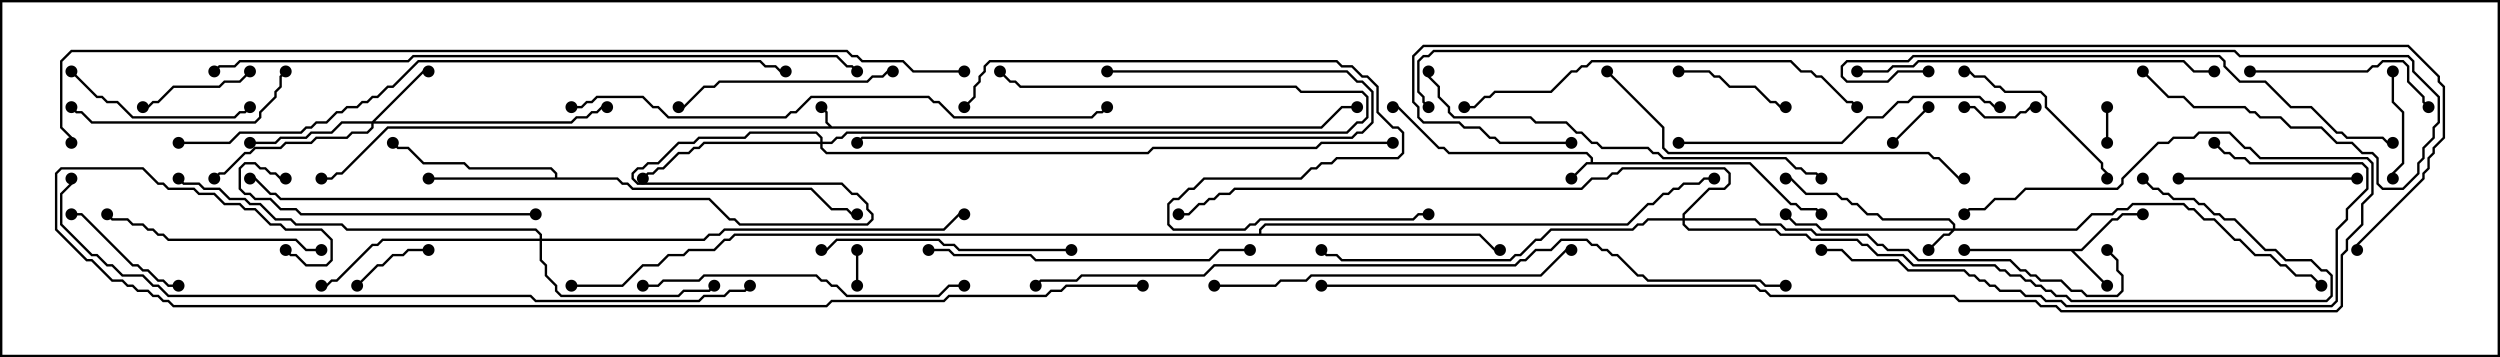 <svg version="1.1" width="105" height="15" xmlns="http://www.w3.org/2000/svg"><path d="M34.949,5.307L55.479,5.307L56.336,4.45L57,4.45L57,4.55L56.378,4.55L55.521,5.407L16.306,5.407L14.378,7.336L14.164,7.336L13.949,7.55L13.5,7.55L13.5,7.45L13.908,7.45L14.122,7.236L14.336,7.236L16.265,5.307L34.808,5.307L34.664,5.164L34.664,4.735L34.465,4.535L34.535,4.465L34.764,4.694L34.764,5.122z" stroke="none"/><path d="M66.807,6.807L66.807,6.664L66.622,6.479L60.836,6.479L60.622,6.264L60.408,6.264L58.694,4.55L58.5,4.55L58.5,4.45L58.735,4.45L60.449,6.164L60.664,6.164L60.878,6.379L66.664,6.379L66.907,6.622L66.907,6.807L73.521,6.807L75.235,8.521L75.449,8.521L75.664,8.736L76.306,8.736L76.535,8.965L76.465,9.035L76.265,8.836L75.622,8.836L75.408,8.621L75.194,8.621L73.479,6.907L66.664,6.907L66.035,7.535L65.965,7.465L66.622,6.807z" stroke="none"/><path d="M87.408,10.45L88.694,9.164L88.908,9.164L89.122,8.95L90,8.95L90,9.05L89.164,9.05L88.949,9.264L88.735,9.264L87.449,10.55L87.121,10.55L88.535,11.965L88.465,12.035L86.979,10.55L82.5,10.55L82.5,10.45z" stroke="none"/><path d="M23.307,7.45L23.307,7.306L23.122,7.121L19.694,7.121L19.479,6.907L17.765,6.907L17.122,6.264L16.694,6.264L16.465,6.035L16.535,5.965L16.735,6.164L17.164,6.164L17.806,6.807L19.521,6.807L19.735,7.021L23.164,7.021L23.407,7.265L23.407,7.45L25.949,7.45L26.164,7.664L26.378,7.664L26.592,7.879L34.092,7.879L34.949,8.736L35.592,8.736L35.806,8.95L36,8.95L36,9.05L35.765,9.05L35.551,8.836L34.908,8.836L34.051,7.979L26.551,7.979L26.336,7.764L26.122,7.764L25.908,7.55L18,7.55L18,7.45z" stroke="none"/><path d="M52.879,9.807L52.879,9.622L53.122,9.379L68.336,9.379L69.194,8.521L69.408,8.521L69.836,8.093L70.051,8.093L70.265,7.879L70.479,7.879L70.694,7.664L71.336,7.664L71.551,7.45L72,7.45L72,7.55L71.592,7.55L71.378,7.764L70.735,7.764L70.521,7.979L70.306,7.979L70.092,8.193L69.878,8.193L69.449,8.621L69.235,8.621L68.378,9.479L53.164,9.479L52.979,9.664L52.979,9.807L62.164,9.807L62.806,10.45L63,10.45L63,10.55L62.765,10.55L62.122,9.907L30.878,9.907L30.664,10.121L30.449,10.121L30.021,10.55L28.949,10.55L28.735,10.764L28.092,10.764L27.664,11.193L27.021,11.193L26.164,12.05L24,12.05L24,11.95L26.122,11.95L26.979,11.093L27.622,11.093L28.051,10.664L28.694,10.664L28.908,10.45L29.979,10.45L30.408,10.021L30.622,10.021L30.836,9.807z" stroke="none"/><path d="M82.021,9.593L82.021,9.449L81.836,9.264L79.051,9.264L78.836,9.05L78.408,9.05L77.979,8.621L77.765,8.621L77.551,8.407L77.336,8.407L77.122,8.193L75.836,8.193L75.194,7.55L75,7.55L75,7.45L75.235,7.45L75.878,8.093L77.164,8.093L77.378,8.307L77.592,8.307L77.806,8.521L78.021,8.521L78.449,8.95L78.878,8.95L79.092,9.164L81.878,9.164L82.121,9.408L82.121,9.593L87.194,9.593L87.836,8.95L88.694,8.95L88.908,8.736L89.336,8.736L89.551,8.521L91.735,8.521L91.949,8.736L92.164,8.736L92.592,9.164L93.021,9.164L93.878,10.021L94.092,10.021L94.735,10.664L95.378,10.664L95.806,11.093L96.021,11.093L96.449,11.521L97.092,11.521L97.535,11.965L97.465,12.035L97.051,11.621L96.408,11.621L95.979,11.193L95.765,11.193L95.336,10.764L94.694,10.764L94.051,10.121L93.836,10.121L92.979,9.264L92.551,9.264L92.122,8.836L91.908,8.836L91.694,8.621L89.592,8.621L89.378,8.836L88.949,8.836L88.735,9.05L87.878,9.05L87.235,9.693L82.092,9.693L81.878,9.907L81.664,9.907L81.035,10.535L80.965,10.465L81.622,9.807L81.836,9.807L81.951,9.693L76.479,9.693L76.265,9.479L75.408,9.479L74.965,9.035L75.035,8.965L75.449,9.379L76.306,9.379L76.521,9.593z" stroke="none"/><path d="M15.622,5.093L17.765,2.95L18,2.95L18,3.05L17.806,3.05L15.764,5.093L23.979,5.093L24.194,4.879L24.622,4.879L24.836,4.664L25.051,4.664L25.265,4.45L25.5,4.45L25.5,4.55L25.306,4.55L25.092,4.764L24.878,4.764L24.664,4.979L24.235,4.979L24.021,5.193L15.693,5.193L15.693,5.378L15.449,5.621L14.806,5.621L14.592,5.836L13.306,5.836L13.092,6.05L12.021,6.05L11.806,6.264L10.735,6.264L10.521,6.479L10.306,6.479L9.449,7.336L9.235,7.336L9.035,7.535L8.965,7.465L9.194,7.236L9.408,7.236L10.265,6.379L10.479,6.379L10.694,6.164L11.765,6.164L11.979,5.95L13.051,5.95L13.265,5.736L14.551,5.736L14.765,5.521L15.408,5.521L15.593,5.336L15.593,5.193L14.378,5.193L13.949,5.621L13.092,5.621L12.878,5.836L11.806,5.836L11.592,6.05L10.5,6.05L10.5,5.95L11.551,5.95L11.765,5.736L12.836,5.736L13.051,5.521L13.908,5.521L14.336,5.093z" stroke="none"/><path d="M22.664,10.021L22.664,9.878L22.479,9.693L14.551,9.693L14.336,9.479L12.408,9.479L12.194,9.264L11.551,9.264L10.908,8.621L10.479,8.621L10.265,8.407L9.622,8.407L9.194,7.979L8.551,7.979L8.336,7.764L7.694,7.764L7.465,7.535L7.535,7.465L7.735,7.664L8.378,7.664L8.592,7.879L9.235,7.879L9.664,8.307L10.306,8.307L10.521,8.521L10.949,8.521L11.592,9.164L12.235,9.164L12.449,9.379L14.378,9.379L14.592,9.593L22.521,9.593L22.764,9.836L22.764,10.021L29.551,10.021L29.765,9.807L30.194,9.807L30.408,9.593L39.622,9.593L40.265,8.95L40.5,8.95L40.5,9.05L40.306,9.05L39.664,9.693L30.449,9.693L30.235,9.907L29.806,9.907L29.592,10.121L22.764,10.121L22.764,10.908L22.979,11.122L22.979,11.551L23.407,11.979L23.407,12.194L23.592,12.379L28.479,12.379L28.694,12.164L29.765,12.164L29.965,11.965L30.035,12.035L29.806,12.264L28.735,12.264L28.521,12.479L23.551,12.479L23.307,12.235L23.307,12.021L22.879,11.592L22.879,11.164L22.664,10.949L22.664,10.121L16.092,10.121L15.878,10.336L15.664,10.336L14.164,11.836L13.949,11.836L13.735,12.05L13.5,12.05L13.5,11.95L13.694,11.95L13.908,11.736L14.122,11.736L15.622,10.236L15.836,10.236L16.051,10.021z" stroke="none"/><path d="M34.45,5.95L34.45,5.806L34.265,5.621L31.521,5.621L31.306,5.836L29.378,5.836L29.164,6.05L28.521,6.05L27.664,6.907L27.235,6.907L27.021,7.121L26.806,7.121L26.621,7.306L26.621,7.479L26.806,7.664L35.378,7.664L35.806,8.093L36.021,8.093L36.479,8.551L36.479,8.765L36.693,8.979L36.693,9.235L36.449,9.479L31.051,9.479L30.836,9.264L30.622,9.264L29.765,8.407L11.765,8.407L11.551,8.193L11.336,8.193L10.694,7.55L10.5,7.55L10.5,7.45L10.735,7.45L11.378,8.093L11.592,8.093L11.806,8.307L29.806,8.307L30.664,9.164L30.878,9.164L31.092,9.379L36.408,9.379L36.593,9.194L36.593,9.021L36.379,8.806L36.379,8.592L35.979,8.193L35.765,8.193L35.336,7.764L26.765,7.764L26.521,7.521L26.521,7.265L26.765,7.021L26.979,7.021L27.194,6.807L27.622,6.807L28.479,5.95L29.122,5.95L29.336,5.736L31.265,5.736L31.479,5.521L34.306,5.521L34.55,5.765L34.55,5.95L34.908,5.95L35.122,5.736L35.336,5.736L35.551,5.521L56.551,5.521L56.979,5.093L57.194,5.093L57.379,4.908L57.379,4.092L57.194,3.907L54.622,3.907L54.408,3.693L42.836,3.693L42.622,3.479L42.408,3.479L41.965,3.035L42.035,2.965L42.449,3.379L42.664,3.379L42.878,3.593L54.449,3.593L54.664,3.807L57.235,3.807L57.479,4.051L57.479,4.949L57.235,5.193L57.021,5.193L56.592,5.621L35.592,5.621L35.378,5.836L35.164,5.836L34.949,6.05L34.55,6.05L34.55,6.194L34.735,6.379L48.194,6.379L48.408,6.164L55.265,6.164L55.479,5.95L58.5,5.95L58.5,6.05L55.521,6.05L55.306,6.264L48.449,6.264L48.235,6.479L34.694,6.479L34.45,6.235L34.45,6.05L29.592,6.05L29.378,6.264L29.164,6.264L28.949,6.479L28.521,6.479L27.878,7.121L27.664,7.121L27.449,7.336L27.235,7.336L27.035,7.535L26.965,7.465L27.194,7.236L27.408,7.236L27.622,7.021L27.836,7.021L28.479,6.379L28.908,6.379L29.122,6.164L29.336,6.164L29.551,5.95z" stroke="none"/><path d="M70.664,9.164L70.664,8.979L71.765,7.879L72.408,7.879L72.593,7.694L72.593,7.306L72.408,7.121L68.164,7.121L67.949,7.336L67.735,7.336L67.521,7.55L66.878,7.55L66.449,7.979L51.878,7.979L51.664,8.193L51.235,8.193L51.021,8.407L50.806,8.407L50.592,8.621L50.378,8.621L49.949,9.05L49.5,9.05L49.5,8.95L49.908,8.95L50.336,8.521L50.551,8.521L50.765,8.307L50.979,8.307L51.194,8.093L51.622,8.093L51.836,7.879L66.408,7.879L66.836,7.45L67.479,7.45L67.694,7.236L67.908,7.236L68.122,7.021L72.449,7.021L72.693,7.265L72.693,7.735L72.449,7.979L71.806,7.979L70.764,9.021L70.764,9.164L73.735,9.164L73.949,9.379L74.806,9.379L75.021,9.593L76.092,9.593L76.306,9.807L78.449,9.807L78.878,10.236L79.092,10.236L79.306,10.45L80.164,10.45L80.592,10.879L84.449,10.879L84.878,11.307L85.092,11.307L85.306,11.521L85.521,11.521L85.735,11.736L86.592,11.736L87.021,12.164L87.449,12.164L87.664,12.379L88.908,12.379L89.093,12.194L89.093,11.592L88.879,11.378L88.879,10.949L88.465,10.535L88.535,10.465L88.979,10.908L88.979,11.336L89.193,11.551L89.193,12.235L88.949,12.479L87.622,12.479L87.408,12.264L86.979,12.264L86.551,11.836L85.694,11.836L85.479,11.621L85.265,11.621L85.051,11.407L84.836,11.407L84.408,10.979L80.551,10.979L80.122,10.55L79.265,10.55L79.051,10.336L78.836,10.336L78.408,9.907L76.265,9.907L76.051,9.693L74.979,9.693L74.765,9.479L73.908,9.479L73.694,9.264L70.764,9.264L70.764,9.408L70.949,9.593L74.592,9.593L74.806,9.807L75.878,9.807L76.092,10.021L78.021,10.021L78.235,10.236L78.449,10.236L78.878,10.664L79.949,10.664L80.378,11.093L83.806,11.093L84.021,11.307L84.235,11.307L84.449,11.521L84.878,11.521L85.092,11.736L85.306,11.736L85.521,11.95L85.735,11.95L85.949,12.164L86.164,12.164L86.378,12.379L86.806,12.379L87.021,12.593L97.694,12.593L97.879,12.408L97.879,11.592L97.694,11.407L97.479,11.407L97.051,10.979L95.979,10.979L95.551,10.55L95.122,10.55L93.836,9.264L93.408,9.264L93.194,9.05L92.979,9.05L92.551,8.621L92.336,8.621L92.122,8.407L91.265,8.407L91.051,8.193L90.836,8.193L90.622,7.979L90.408,7.979L89.965,7.535L90.035,7.465L90.449,7.879L90.664,7.879L90.878,8.093L91.092,8.093L91.306,8.307L92.164,8.307L92.378,8.521L92.592,8.521L93.021,8.95L93.235,8.95L93.449,9.164L93.878,9.164L95.164,10.45L95.592,10.45L96.021,10.879L97.092,10.879L97.521,11.307L97.735,11.307L97.979,11.551L97.979,12.449L97.735,12.693L86.979,12.693L86.765,12.479L86.336,12.479L86.122,12.264L85.908,12.264L85.694,12.05L85.479,12.05L85.265,11.836L85.051,11.836L84.836,11.621L84.408,11.621L84.194,11.407L83.979,11.407L83.765,11.193L80.336,11.193L79.908,10.764L78.836,10.764L78.408,10.336L78.194,10.336L77.979,10.121L76.051,10.121L75.836,9.907L74.765,9.907L74.551,9.693L70.908,9.693L70.664,9.449L70.664,9.264L69.235,9.264L69.021,9.479L68.806,9.479L68.592,9.693L65.164,9.693L64.735,10.121L64.521,10.121L63.878,10.764L63.664,10.764L63.449,10.979L56.336,10.979L56.122,10.764L55.694,10.764L55.465,10.535L55.535,10.465L55.735,10.664L56.164,10.664L56.378,10.879L63.408,10.879L63.622,10.664L63.836,10.664L64.479,10.021L64.694,10.021L65.122,9.593L68.551,9.593L68.765,9.379L68.979,9.379L69.194,9.164z" stroke="none"/><path d="M36.05,12L35.95,12L35.95,10.5L36.05,10.5z" stroke="none"/><path d="M88.45,4.5L88.55,4.5L88.55,6L88.45,6z" stroke="none"/><path d="M79.535,6.035L79.465,5.965L80.965,4.465L81.035,4.535z" stroke="none"/><path d="M82.5,4.55L82.5,4.45L82.949,4.45L83.378,4.879L84.622,4.879L84.836,4.664L85.051,4.664L85.265,4.45L85.5,4.45L85.5,4.55L85.306,4.55L85.092,4.764L84.878,4.764L84.664,4.979L83.336,4.979L82.908,4.55z" stroke="none"/><path d="M15.035,12.035L14.965,11.965L15.836,11.093L16.051,11.093L16.479,10.664L16.908,10.664L17.122,10.45L18,10.45L18,10.55L17.164,10.55L16.949,10.764L16.521,10.764L16.092,11.193L15.878,11.193z" stroke="none"/><path d="M100.55,7.5L100.45,7.5L100.45,7.265L100.879,6.836L100.879,4.735L100.45,4.306L100.45,3L100.55,3L100.55,4.265L100.979,4.694L100.979,6.878L100.55,7.306z" stroke="none"/><path d="M6,4.55L6,4.45L6.194,4.45L6.408,4.236L6.622,4.236L7.265,3.593L9.194,3.593L9.408,3.379L10.051,3.379L10.465,2.965L10.535,3.035L10.092,3.479L9.449,3.479L9.235,3.693L7.306,3.693L6.664,4.336L6.449,4.336L6.235,4.55z" stroke="none"/><path d="M75,4.45L75,4.55L74.765,4.55L74.551,4.336L74.336,4.336L73.694,3.693L72.622,3.693L72.194,3.264L71.979,3.264L71.765,3.05L70.5,3.05L70.5,2.95L71.806,2.95L72.021,3.164L72.235,3.164L72.664,3.593L73.735,3.593L74.378,4.236L74.592,4.236L74.806,4.45z" stroke="none"/><path d="M7.5,11.95L7.5,12.05L7.051,12.05L6.836,11.836L6.622,11.836L6.194,11.407L5.979,11.407L5.765,11.193L5.551,11.193L3.408,9.05L3,9.05L3,8.95L3.449,8.95L5.592,11.093L5.806,11.093L6.021,11.307L6.235,11.307L6.664,11.736L6.878,11.736L7.092,11.95z" stroke="none"/><path d="M91.5,7.55L91.5,7.45L99,7.45L99,7.55z" stroke="none"/><path d="M82.5,3.05L82.5,2.95L82.735,2.95L82.949,3.164L83.378,3.164L83.806,3.593L84.021,3.593L84.235,3.807L85.735,3.807L85.979,4.051L85.979,4.479L88.336,6.836L88.336,7.051L88.55,7.265L88.55,7.5L88.45,7.5L88.45,7.306L88.236,7.092L88.236,6.878L85.879,4.521L85.879,4.092L85.694,3.907L84.194,3.907L83.979,3.693L83.765,3.693L83.336,3.264L82.908,3.264L82.694,3.05z" stroke="none"/><path d="M2.965,3.035L3.035,2.965L4.092,4.021L4.306,4.021L4.521,4.236L4.949,4.236L5.592,4.879L9.836,4.879L10.051,4.664L10.265,4.664L10.465,4.465L10.535,4.535L10.306,4.764L10.092,4.764L9.878,4.979L5.551,4.979L4.908,4.336L4.479,4.336L4.265,4.121L4.051,4.121z" stroke="none"/><path d="M94.5,3.05L94.5,2.95L99.408,2.95L99.622,2.736L99.836,2.736L100.051,2.521L100.949,2.521L101.193,2.765L101.193,3.408L101.836,4.051L101.836,4.265L102.035,4.465L101.965,4.535L101.736,4.306L101.736,4.092L101.093,3.449L101.093,2.806L100.908,2.621L100.092,2.621L99.878,2.836L99.664,2.836L99.449,3.05z" stroke="none"/><path d="M13.5,10.45L13.5,10.55L12.836,10.55L12.408,10.121L7.051,10.121L6.836,9.907L6.622,9.907L6.408,9.693L6.194,9.693L5.979,9.479L5.551,9.479L5.336,9.264L4.694,9.264L4.465,9.035L4.535,8.965L4.735,9.164L5.378,9.164L5.592,9.379L6.021,9.379L6.235,9.593L6.449,9.593L6.664,9.807L6.878,9.807L7.092,10.021L12.449,10.021L12.878,10.45z" stroke="none"/><path d="M37.5,2.95L37.5,3.05L37.306,3.05L37.092,3.264L36.664,3.264L36.449,3.479L30.235,3.479L30.021,3.693L29.592,3.693L28.735,4.55L28.5,4.55L28.5,4.45L28.694,4.45L29.551,3.593L29.979,3.593L30.194,3.379L36.408,3.379L36.622,3.164L37.051,3.164L37.265,2.95z" stroke="none"/><path d="M11.965,2.965L12.035,3.035L11.836,3.235L11.836,3.664L11.621,3.878L11.621,4.092L10.979,4.735L10.979,4.949L10.735,5.193L3.836,5.193L3.408,4.764L3.194,4.764L2.965,4.535L3.035,4.465L3.235,4.664L3.449,4.664L3.878,5.093L10.694,5.093L10.879,4.908L10.879,4.694L11.521,4.051L11.521,3.836L11.736,3.622L11.736,3.194z" stroke="none"/><path d="M45,10.45L45,10.55L40.265,10.55L40.051,10.336L39.622,10.336L39.408,10.121L35.164,10.121L34.735,10.55L34.5,10.55L34.5,10.45L34.694,10.45L35.122,10.021L39.449,10.021L39.664,10.236L40.092,10.236L40.306,10.45z" stroke="none"/><path d="M22.5,8.95L22.5,9.05L12.622,9.05L12.408,8.836L11.765,8.836L11.336,8.407L10.694,8.407L10.479,8.193L10.265,8.193L10.021,7.949L10.021,7.051L10.265,6.807L10.735,6.807L10.949,7.021L11.164,7.021L11.378,7.236L11.592,7.236L11.806,7.45L12,7.45L12,7.55L11.765,7.55L11.551,7.336L11.336,7.336L11.122,7.121L10.908,7.121L10.694,6.907L10.306,6.907L10.121,7.092L10.121,7.908L10.306,8.093L10.521,8.093L10.735,8.307L11.378,8.307L11.806,8.736L12.449,8.736L12.664,8.95z" stroke="none"/><path d="M46.5,3.05L46.5,2.95L56.592,2.95L57.021,3.379L57.235,3.379L57.693,3.836L57.693,5.164L57.235,5.621L57.021,5.621L56.806,5.836L36.235,5.836L36.035,6.035L35.965,5.965L36.194,5.736L56.765,5.736L56.979,5.521L57.194,5.521L57.593,5.122L57.593,3.878L57.194,3.479L56.979,3.479L56.551,3.05z" stroke="none"/><path d="M27,12.05L27,11.95L27.622,11.95L27.836,11.736L29.336,11.736L29.551,11.521L34.306,11.521L34.521,11.736L34.735,11.736L34.949,11.95L35.164,11.95L35.592,12.379L39.408,12.379L39.836,11.95L40.5,11.95L40.5,12.05L39.878,12.05L39.449,12.479L35.551,12.479L35.122,12.05L34.908,12.05L34.694,11.836L34.479,11.836L34.265,11.621L29.592,11.621L29.378,11.836L27.878,11.836L27.664,12.05z" stroke="none"/><path d="M39,10.55L39,10.45L39.878,10.45L40.092,10.664L43.306,10.664L43.521,10.879L50.765,10.879L51.194,10.45L52.5,10.45L52.5,10.55L51.235,10.55L50.806,10.979L43.479,10.979L43.265,10.764L40.051,10.764L39.836,10.55z" stroke="none"/><path d="M70.5,6.05L70.5,5.95L77.336,5.95L78.408,4.879L79.051,4.879L79.694,4.236L80.122,4.236L80.336,4.021L83.164,4.021L83.378,4.236L83.592,4.236L83.806,4.45L84,4.45L84,4.55L83.765,4.55L83.551,4.336L83.336,4.336L83.122,4.121L80.378,4.121L80.164,4.336L79.735,4.336L79.092,4.979L78.449,4.979L77.378,6.05z" stroke="none"/><path d="M78,3.05L78,2.95L79.265,2.95L79.479,2.736L80.336,2.736L80.551,2.521L91.735,2.521L92.164,2.95L93,2.95L93,3.05L92.122,3.05L91.694,2.621L80.592,2.621L80.378,2.836L79.521,2.836L79.306,3.05z" stroke="none"/><path d="M51,12.05L51,11.95L53.551,11.95L53.765,11.736L54.836,11.736L55.051,11.521L64.694,11.521L65.765,10.45L66,10.45L66,10.55L65.806,10.55L64.735,11.621L55.092,11.621L54.878,11.836L53.806,11.836L53.592,12.05z" stroke="none"/><path d="M67.465,3.035L67.535,2.965L69.907,5.336L69.907,6.194L70.092,6.379L81.021,6.379L81.235,6.593L81.449,6.593L82.306,7.45L82.5,7.45L82.5,7.55L82.265,7.55L81.408,6.693L81.194,6.693L80.979,6.479L70.051,6.479L69.807,6.235L69.807,5.378z" stroke="none"/><path d="M61.5,4.55L61.5,4.45L61.908,4.45L62.336,4.021L62.551,4.021L62.765,3.807L65.122,3.807L65.979,2.95L66.194,2.95L66.408,2.736L66.622,2.736L66.836,2.521L75.235,2.521L75.664,2.95L76.092,2.95L76.306,3.164L76.521,3.164L77.592,4.236L77.806,4.236L78.035,4.465L77.965,4.535L77.765,4.336L77.551,4.336L76.479,3.264L76.265,3.264L76.051,3.05L75.622,3.05L75.194,2.621L66.878,2.621L66.664,2.836L66.449,2.836L66.235,3.05L66.021,3.05L65.164,3.907L62.806,3.907L62.592,4.121L62.378,4.121L61.949,4.55z" stroke="none"/><path d="M59.95,3L60.05,3L60.05,3.194L60.479,3.622L60.479,4.051L60.907,4.479L60.907,4.694L61.092,4.879L64.306,4.879L64.521,5.093L65.806,5.093L66.235,5.521L66.449,5.521L66.878,5.95L67.092,5.95L67.306,6.164L69.235,6.164L69.449,6.379L69.664,6.379L69.878,6.593L75.021,6.593L75.449,7.021L75.664,7.021L75.878,7.236L76.306,7.236L76.535,7.465L76.465,7.535L76.265,7.336L75.836,7.336L75.622,7.121L75.408,7.121L74.979,6.693L69.836,6.693L69.622,6.479L69.408,6.479L69.194,6.264L67.265,6.264L67.051,6.05L66.836,6.05L66.408,5.621L66.194,5.621L65.765,5.193L64.479,5.193L64.265,4.979L61.051,4.979L60.807,4.735L60.807,4.521L60.379,4.092L60.379,3.664L59.95,3.235z" stroke="none"/><path d="M76.5,10.55L76.5,10.45L77.378,10.45L77.806,10.879L79.735,10.879L80.164,11.307L82.521,11.307L82.735,11.521L82.949,11.521L83.164,11.736L83.378,11.736L83.592,11.95L83.806,11.95L84.021,12.164L84.878,12.164L85.092,12.379L85.735,12.379L85.949,12.593L86.592,12.593L86.806,12.807L97.908,12.807L98.093,12.622L98.093,9.622L98.521,9.194L98.521,8.765L99.379,7.908L99.379,7.092L99.194,6.907L94.479,6.907L94.265,6.693L93.836,6.693L93.622,6.479L93.408,6.479L92.965,6.035L93.035,5.965L93.449,6.379L93.664,6.379L93.878,6.593L94.306,6.593L94.521,6.807L99.235,6.807L99.479,7.051L99.479,7.949L98.621,8.806L98.621,9.235L98.193,9.664L98.193,12.664L97.949,12.907L86.765,12.907L86.551,12.693L85.908,12.693L85.694,12.479L85.051,12.479L84.836,12.264L83.979,12.264L83.765,12.05L83.551,12.05L83.336,11.836L83.122,11.836L82.908,11.621L82.694,11.621L82.479,11.407L80.122,11.407L79.694,10.979L77.765,10.979L77.336,10.55z" stroke="none"/><path d="M81,2.95L81,3.05L79.735,3.05L79.306,3.479L77.551,3.479L77.307,3.235L77.307,2.765L77.551,2.521L80.122,2.521L80.336,2.307L93.235,2.307L93.479,2.551L93.479,2.765L94.092,3.379L95.164,3.379L96.235,4.45L97.092,4.45L98.164,5.521L98.378,5.521L98.592,5.736L100.092,5.736L100.306,5.95L100.5,5.95L100.5,6.05L100.265,6.05L100.051,5.836L98.551,5.836L98.336,5.621L98.122,5.621L97.051,4.55L96.194,4.55L95.122,3.479L94.051,3.479L93.379,2.806L93.379,2.592L93.194,2.407L80.378,2.407L80.164,2.621L77.592,2.621L77.407,2.806L77.407,3.194L77.592,3.379L79.265,3.379L79.694,2.95z" stroke="none"/><path d="M40.535,4.535L40.465,4.465L40.879,4.051L40.879,3.622L41.093,3.408L41.093,3.194L41.307,2.979L41.307,2.765L41.551,2.521L56.164,2.521L56.378,2.736L56.806,2.736L57.235,3.164L57.449,3.164L57.907,3.622L57.907,4.694L58.521,5.307L58.735,5.307L58.979,5.551L58.979,6.449L58.735,6.693L56.164,6.693L55.949,6.907L55.521,6.907L55.306,7.121L55.092,7.121L54.664,7.55L50.592,7.55L50.164,7.979L49.949,7.979L49.521,8.407L49.306,8.407L49.121,8.592L49.121,9.408L49.306,9.593L52.265,9.593L52.479,9.379L52.694,9.379L52.908,9.164L59.336,9.164L59.551,8.95L60,8.95L60,9.05L59.592,9.05L59.378,9.264L52.949,9.264L52.735,9.479L52.521,9.479L52.306,9.693L49.265,9.693L49.021,9.449L49.021,8.551L49.265,8.307L49.479,8.307L49.908,7.879L50.122,7.879L50.551,7.45L54.622,7.45L55.051,7.021L55.265,7.021L55.479,6.807L55.908,6.807L56.122,6.593L58.694,6.593L58.879,6.408L58.879,5.592L58.694,5.407L58.479,5.407L57.807,4.735L57.807,3.664L57.408,3.264L57.194,3.264L56.765,2.836L56.336,2.836L56.122,2.621L41.592,2.621L41.407,2.806L41.407,3.021L41.193,3.235L41.193,3.449L40.979,3.664L40.979,4.092z" stroke="none"/><path d="M24,4.55L24,4.45L24.408,4.45L24.622,4.236L24.836,4.236L25.051,4.021L27.021,4.021L27.449,4.45L27.664,4.45L28.092,4.879L32.979,4.879L33.194,4.664L33.408,4.664L34.051,4.021L39.021,4.021L39.235,4.236L39.449,4.236L40.092,4.879L45.836,4.879L46.051,4.664L46.265,4.664L46.465,4.465L46.535,4.535L46.306,4.764L46.092,4.764L45.878,4.979L40.051,4.979L39.408,4.336L39.194,4.336L38.979,4.121L34.092,4.121L33.449,4.764L33.235,4.764L33.021,4.979L28.051,4.979L27.622,4.55L27.408,4.55L26.979,4.121L25.092,4.121L24.878,4.336L24.664,4.336L24.449,4.55z" stroke="none"/><path d="M7.5,6.05L7.5,5.95L9.622,5.95L10.051,5.521L12.622,5.521L12.836,5.307L13.051,5.307L13.265,5.093L13.694,5.093L14.122,4.664L14.336,4.664L14.551,4.45L14.979,4.45L15.194,4.236L15.408,4.236L15.622,4.021L15.836,4.021L16.265,3.593L16.479,3.593L17.551,2.521L31.949,2.521L32.164,2.736L32.592,2.736L32.806,2.95L33,2.95L33,3.05L32.765,3.05L32.551,2.836L32.122,2.836L31.908,2.621L17.592,2.621L16.521,3.693L16.306,3.693L15.878,4.121L15.664,4.121L15.449,4.336L15.235,4.336L15.021,4.55L14.592,4.55L14.378,4.764L14.164,4.764L13.735,5.193L13.306,5.193L13.092,5.407L12.878,5.407L12.664,5.621L10.092,5.621L9.664,6.05z" stroke="none"/><path d="M9.035,3.035L8.965,2.965L9.194,2.736L9.836,2.736L10.051,2.521L17.122,2.521L17.336,2.307L35.164,2.307L35.592,2.736L35.806,2.736L36.035,2.965L35.965,3.035L35.765,2.836L35.551,2.836L35.122,2.407L17.378,2.407L17.164,2.621L10.092,2.621L9.878,2.836L9.235,2.836z" stroke="none"/><path d="M55.5,12.05L55.5,11.95L73.735,11.95L73.949,12.164L74.164,12.164L74.378,12.379L82.092,12.379L82.306,12.593L85.521,12.593L85.735,12.807L86.378,12.807L86.592,13.021L98.122,13.021L98.307,12.836L98.307,10.694L98.521,10.479L98.521,10.051L99.164,9.408L99.164,8.551L99.593,8.122L99.593,6.878L99.408,6.693L94.908,6.693L94.479,6.264L94.265,6.264L93.622,5.621L92.378,5.621L92.164,5.836L91.306,5.836L91.092,6.05L90.664,6.05L89.193,7.521L89.193,7.735L88.949,7.979L85.092,7.979L84.664,8.407L83.806,8.407L83.378,8.836L82.735,8.836L82.535,9.035L82.465,8.965L82.694,8.736L83.336,8.736L83.765,8.307L84.622,8.307L85.051,7.879L88.908,7.879L89.093,7.694L89.093,7.479L90.622,5.95L91.051,5.95L91.265,5.736L92.122,5.736L92.336,5.521L93.664,5.521L94.306,6.164L94.521,6.164L94.949,6.593L99.449,6.593L99.693,6.836L99.693,8.164L99.264,8.592L99.264,9.449L98.621,10.092L98.621,10.521L98.407,10.735L98.407,12.878L98.164,13.121L86.551,13.121L86.336,12.907L85.694,12.907L85.479,12.693L82.265,12.693L82.051,12.479L74.336,12.479L74.122,12.264L73.908,12.264L73.694,12.05z" stroke="none"/><path d="M2.95,7.5L3.05,7.5L3.05,7.735L2.621,8.164L2.621,9.408L3.878,10.664L4.092,10.664L4.521,11.093L4.735,11.093L5.164,11.521L6.021,11.521L6.449,11.95L6.664,11.95L7.092,12.379L22.306,12.379L22.521,12.593L29.336,12.593L29.551,12.379L30.408,12.379L30.622,12.164L31.265,12.164L31.465,11.965L31.535,12.035L31.306,12.264L30.664,12.264L30.449,12.479L29.592,12.479L29.378,12.693L22.479,12.693L22.265,12.479L7.051,12.479L6.622,12.05L6.408,12.05L5.979,11.621L5.122,11.621L4.694,11.193L4.479,11.193L4.051,10.764L3.836,10.764L2.521,9.449L2.521,8.122L2.95,7.694z" stroke="none"/><path d="M89.965,3.035L90.035,2.965L91.092,4.021L91.735,4.021L92.164,4.45L94.306,4.45L94.521,4.664L94.735,4.664L94.949,4.879L95.806,4.879L96.235,5.307L97.521,5.307L98.164,5.95L98.806,5.95L99.235,6.379L99.664,6.379L99.907,6.622L99.907,7.694L100.092,7.879L100.908,7.879L101.521,7.265L101.521,6.836L101.736,6.622L101.736,6.194L102.164,5.765L102.164,5.336L102.379,5.122L102.379,4.092L101.307,3.021L101.307,2.592L101.122,2.407L94.051,2.407L93.836,2.193L60.235,2.193L60.021,2.407L59.806,2.407L59.621,2.592L59.621,3.836L59.836,4.051L59.836,4.265L60.035,4.465L59.965,4.535L59.736,4.306L59.736,4.092L59.521,3.878L59.521,2.551L59.765,2.307L59.979,2.307L60.194,2.093L93.878,2.093L94.092,2.307L101.164,2.307L101.407,2.551L101.407,2.979L102.479,4.051L102.479,5.164L102.264,5.378L102.264,5.806L101.836,6.235L101.836,6.664L101.621,6.878L101.621,7.306L100.949,7.979L100.051,7.979L99.807,7.735L99.807,6.664L99.622,6.479L99.194,6.479L98.765,6.05L98.122,6.05L97.479,5.407L96.194,5.407L95.765,4.979L94.908,4.979L94.694,4.764L94.479,4.764L94.265,4.55L92.122,4.55L91.694,4.121L91.051,4.121z" stroke="none"/><path d="M75,11.95L75,12.05L74.122,12.05L73.908,11.836L69.194,11.836L68.979,11.621L68.765,11.621L67.908,10.764L67.694,10.764L67.479,10.55L67.265,10.55L67.051,10.336L66.836,10.336L66.622,10.121L65.592,10.121L65.164,10.55L64.521,10.55L64.092,10.979L63.878,10.979L63.664,11.193L51.021,11.193L50.592,11.621L45.449,11.621L45.235,11.836L43.735,11.836L43.535,12.035L43.465,11.965L43.694,11.736L45.194,11.736L45.408,11.521L50.551,11.521L50.979,11.093L63.622,11.093L63.836,10.879L64.051,10.879L64.479,10.45L65.122,10.45L65.551,10.021L66.664,10.021L66.878,10.236L67.092,10.236L67.306,10.45L67.521,10.45L67.735,10.664L67.949,10.664L68.806,11.521L69.021,11.521L69.235,11.736L73.949,11.736L74.164,11.95z" stroke="none"/><path d="M66,5.95L66,6.05L62.979,6.05L62.765,5.836L62.551,5.836L62.122,5.407L61.479,5.407L61.265,5.193L59.765,5.193L59.521,4.949L59.521,4.521L59.307,4.306L59.307,2.336L59.765,1.879L101.164,1.879L102.479,3.194L102.479,3.408L102.693,3.622L102.693,5.806L102.264,6.235L102.264,6.449L102.05,6.664L102.05,7.092L101.836,7.306L101.836,7.521L99.05,10.306L99.05,10.5L98.95,10.5L98.95,10.265L101.736,7.479L101.736,7.265L101.95,7.051L101.95,6.622L102.164,6.408L102.164,6.194L102.593,5.765L102.593,3.664L102.379,3.449L102.379,3.235L101.122,1.979L59.806,1.979L59.407,2.378L59.407,4.265L59.621,4.479L59.621,4.908L59.806,5.093L61.306,5.093L61.521,5.307L62.164,5.307L62.592,5.736L62.806,5.736L63.021,5.95z" stroke="none"/><path d="M48,11.95L48,12.05L44.806,12.05L44.592,12.264L44.164,12.264L43.949,12.479L39.878,12.479L39.664,12.693L34.949,12.693L34.735,12.907L7.265,12.907L7.051,12.693L6.836,12.693L6.622,12.479L6.408,12.479L6.194,12.264L5.765,12.264L5.551,12.05L5.336,12.05L5.122,11.836L4.694,11.836L3.836,10.979L3.622,10.979L2.307,9.664L2.307,7.265L2.551,7.021L6.021,7.021L6.664,7.664L6.878,7.664L7.092,7.879L8.164,7.879L8.378,8.093L9.021,8.093L9.449,8.521L10.092,8.521L10.306,8.736L10.735,8.736L11.378,9.379L11.806,9.379L12.021,9.593L13.521,9.593L13.979,10.051L13.979,10.949L13.735,11.193L12.836,11.193L12.408,10.764L12.194,10.764L11.965,10.535L12.035,10.465L12.235,10.664L12.449,10.664L12.878,11.093L13.694,11.093L13.879,10.908L13.879,10.092L13.479,9.693L11.979,9.693L11.765,9.479L11.336,9.479L10.694,8.836L10.265,8.836L10.051,8.621L9.408,8.621L8.979,8.193L8.336,8.193L8.122,7.979L7.051,7.979L6.836,7.764L6.622,7.764L5.979,7.121L2.592,7.121L2.407,7.306L2.407,9.622L3.664,10.879L3.878,10.879L4.735,11.736L5.164,11.736L5.378,11.95L5.592,11.95L5.806,12.164L6.235,12.164L6.449,12.379L6.664,12.379L6.878,12.593L7.092,12.593L7.306,12.807L34.694,12.807L34.908,12.593L39.622,12.593L39.836,12.379L43.908,12.379L44.122,12.164L44.551,12.164L44.765,11.95z" stroke="none"/><path d="M40.5,2.95L40.5,3.05L38.336,3.05L37.908,2.621L36.194,2.621L35.979,2.407L35.765,2.407L35.551,2.193L3.021,2.193L2.621,2.592L2.621,5.336L3.05,5.765L3.05,6L2.95,6L2.95,5.806L2.521,5.378L2.521,2.551L2.979,2.093L35.592,2.093L35.806,2.307L36.021,2.307L36.235,2.521L37.949,2.521L38.378,2.95z" stroke="none"/><circle cx="34.5" cy="4.5" r="0.25" stroke-width="0" fill="#000" /><circle cx="13.5" cy="7.5" r="0.25" stroke-width="0" fill="#000" /><circle cx="57" cy="4.5" r="0.25" stroke-width="0" fill="#000" /><circle cx="66" cy="7.5" r="0.25" stroke-width="0" fill="#000" /><circle cx="58.5" cy="4.5" r="0.25" stroke-width="0" fill="#000" /><circle cx="76.5" cy="9" r="0.25" stroke-width="0" fill="#000" /><circle cx="88.5" cy="12" r="0.25" stroke-width="0" fill="#000" /><circle cx="90" cy="9" r="0.25" stroke-width="0" fill="#000" /><circle cx="82.5" cy="10.5" r="0.25" stroke-width="0" fill="#000" /><circle cx="18" cy="7.5" r="0.25" stroke-width="0" fill="#000" /><circle cx="16.5" cy="6" r="0.25" stroke-width="0" fill="#000" /><circle cx="36" cy="9" r="0.25" stroke-width="0" fill="#000" /><circle cx="63" cy="10.5" r="0.25" stroke-width="0" fill="#000" /><circle cx="72" cy="7.5" r="0.25" stroke-width="0" fill="#000" /><circle cx="24" cy="12" r="0.25" stroke-width="0" fill="#000" /><circle cx="81" cy="10.5" r="0.25" stroke-width="0" fill="#000" /><circle cx="75" cy="9" r="0.25" stroke-width="0" fill="#000" /><circle cx="75" cy="7.5" r="0.25" stroke-width="0" fill="#000" /><circle cx="97.5" cy="12" r="0.25" stroke-width="0" fill="#000" /><circle cx="18" cy="3" r="0.25" stroke-width="0" fill="#000" /><circle cx="10.5" cy="6" r="0.25" stroke-width="0" fill="#000" /><circle cx="9" cy="7.5" r="0.25" stroke-width="0" fill="#000" /><circle cx="25.5" cy="4.5" r="0.25" stroke-width="0" fill="#000" /><circle cx="30" cy="12" r="0.25" stroke-width="0" fill="#000" /><circle cx="13.5" cy="12" r="0.25" stroke-width="0" fill="#000" /><circle cx="7.5" cy="7.5" r="0.25" stroke-width="0" fill="#000" /><circle cx="40.5" cy="9" r="0.25" stroke-width="0" fill="#000" /><circle cx="27" cy="7.5" r="0.25" stroke-width="0" fill="#000" /><circle cx="42" cy="3" r="0.25" stroke-width="0" fill="#000" /><circle cx="58.5" cy="6" r="0.25" stroke-width="0" fill="#000" /><circle cx="10.5" cy="7.5" r="0.25" stroke-width="0" fill="#000" /><circle cx="55.5" cy="10.5" r="0.25" stroke-width="0" fill="#000" /><circle cx="88.5" cy="10.5" r="0.25" stroke-width="0" fill="#000" /><circle cx="90" cy="7.5" r="0.25" stroke-width="0" fill="#000" /><circle cx="49.5" cy="9" r="0.25" stroke-width="0" fill="#000" /><circle cx="36" cy="12" r="0.25" stroke-width="0" fill="#000" /><circle cx="36" cy="10.5" r="0.25" stroke-width="0" fill="#000" /><circle cx="88.5" cy="4.5" r="0.25" stroke-width="0" fill="#000" /><circle cx="88.5" cy="6" r="0.25" stroke-width="0" fill="#000" /><circle cx="79.5" cy="6" r="0.25" stroke-width="0" fill="#000" /><circle cx="81" cy="4.5" r="0.25" stroke-width="0" fill="#000" /><circle cx="82.5" cy="4.5" r="0.25" stroke-width="0" fill="#000" /><circle cx="85.5" cy="4.5" r="0.25" stroke-width="0" fill="#000" /><circle cx="15" cy="12" r="0.25" stroke-width="0" fill="#000" /><circle cx="18" cy="10.5" r="0.25" stroke-width="0" fill="#000" /><circle cx="100.5" cy="7.5" r="0.25" stroke-width="0" fill="#000" /><circle cx="100.5" cy="3" r="0.25" stroke-width="0" fill="#000" /><circle cx="6" cy="4.5" r="0.25" stroke-width="0" fill="#000" /><circle cx="10.5" cy="3" r="0.25" stroke-width="0" fill="#000" /><circle cx="75" cy="4.5" r="0.25" stroke-width="0" fill="#000" /><circle cx="70.5" cy="3" r="0.25" stroke-width="0" fill="#000" /><circle cx="7.5" cy="12" r="0.25" stroke-width="0" fill="#000" /><circle cx="3" cy="9" r="0.25" stroke-width="0" fill="#000" /><circle cx="91.5" cy="7.5" r="0.25" stroke-width="0" fill="#000" /><circle cx="99" cy="7.5" r="0.25" stroke-width="0" fill="#000" /><circle cx="82.5" cy="3" r="0.25" stroke-width="0" fill="#000" /><circle cx="88.5" cy="7.5" r="0.25" stroke-width="0" fill="#000" /><circle cx="3" cy="3" r="0.25" stroke-width="0" fill="#000" /><circle cx="10.5" cy="4.5" r="0.25" stroke-width="0" fill="#000" /><circle cx="94.5" cy="3" r="0.25" stroke-width="0" fill="#000" /><circle cx="102" cy="4.5" r="0.25" stroke-width="0" fill="#000" /><circle cx="13.5" cy="10.5" r="0.25" stroke-width="0" fill="#000" /><circle cx="4.5" cy="9" r="0.25" stroke-width="0" fill="#000" /><circle cx="37.5" cy="3" r="0.25" stroke-width="0" fill="#000" /><circle cx="28.5" cy="4.5" r="0.25" stroke-width="0" fill="#000" /><circle cx="12" cy="3" r="0.25" stroke-width="0" fill="#000" /><circle cx="3" cy="4.5" r="0.25" stroke-width="0" fill="#000" /><circle cx="45" cy="10.5" r="0.25" stroke-width="0" fill="#000" /><circle cx="34.5" cy="10.5" r="0.25" stroke-width="0" fill="#000" /><circle cx="22.5" cy="9" r="0.25" stroke-width="0" fill="#000" /><circle cx="12" cy="7.5" r="0.25" stroke-width="0" fill="#000" /><circle cx="46.5" cy="3" r="0.25" stroke-width="0" fill="#000" /><circle cx="36" cy="6" r="0.25" stroke-width="0" fill="#000" /><circle cx="27" cy="12" r="0.25" stroke-width="0" fill="#000" /><circle cx="40.5" cy="12" r="0.25" stroke-width="0" fill="#000" /><circle cx="39" cy="10.5" r="0.25" stroke-width="0" fill="#000" /><circle cx="52.5" cy="10.5" r="0.25" stroke-width="0" fill="#000" /><circle cx="70.5" cy="6" r="0.25" stroke-width="0" fill="#000" /><circle cx="84" cy="4.5" r="0.25" stroke-width="0" fill="#000" /><circle cx="78" cy="3" r="0.25" stroke-width="0" fill="#000" /><circle cx="93" cy="3" r="0.25" stroke-width="0" fill="#000" /><circle cx="51" cy="12" r="0.25" stroke-width="0" fill="#000" /><circle cx="66" cy="10.5" r="0.25" stroke-width="0" fill="#000" /><circle cx="67.5" cy="3" r="0.25" stroke-width="0" fill="#000" /><circle cx="82.5" cy="7.5" r="0.25" stroke-width="0" fill="#000" /><circle cx="61.5" cy="4.5" r="0.25" stroke-width="0" fill="#000" /><circle cx="78" cy="4.5" r="0.25" stroke-width="0" fill="#000" /><circle cx="60" cy="3" r="0.25" stroke-width="0" fill="#000" /><circle cx="76.5" cy="7.5" r="0.25" stroke-width="0" fill="#000" /><circle cx="76.5" cy="10.5" r="0.25" stroke-width="0" fill="#000" /><circle cx="93" cy="6" r="0.25" stroke-width="0" fill="#000" /><circle cx="81" cy="3" r="0.25" stroke-width="0" fill="#000" /><circle cx="100.5" cy="6" r="0.25" stroke-width="0" fill="#000" /><circle cx="40.5" cy="4.5" r="0.25" stroke-width="0" fill="#000" /><circle cx="60" cy="9" r="0.25" stroke-width="0" fill="#000" /><circle cx="24" cy="4.5" r="0.25" stroke-width="0" fill="#000" /><circle cx="46.5" cy="4.5" r="0.25" stroke-width="0" fill="#000" /><circle cx="7.5" cy="6" r="0.25" stroke-width="0" fill="#000" /><circle cx="33" cy="3" r="0.25" stroke-width="0" fill="#000" /><circle cx="9" cy="3" r="0.25" stroke-width="0" fill="#000" /><circle cx="36" cy="3" r="0.25" stroke-width="0" fill="#000" /><circle cx="55.5" cy="12" r="0.25" stroke-width="0" fill="#000" /><circle cx="82.5" cy="9" r="0.25" stroke-width="0" fill="#000" /><circle cx="3" cy="7.5" r="0.25" stroke-width="0" fill="#000" /><circle cx="31.5" cy="12" r="0.25" stroke-width="0" fill="#000" /><circle cx="90" cy="3" r="0.25" stroke-width="0" fill="#000" /><circle cx="60" cy="4.5" r="0.25" stroke-width="0" fill="#000" /><circle cx="75" cy="12" r="0.25" stroke-width="0" fill="#000" /><circle cx="43.5" cy="12" r="0.25" stroke-width="0" fill="#000" /><circle cx="66" cy="6" r="0.25" stroke-width="0" fill="#000" /><circle cx="99" cy="10.5" r="0.25" stroke-width="0" fill="#000" /><circle cx="48" cy="12" r="0.25" stroke-width="0" fill="#000" /><circle cx="12" cy="10.5" r="0.25" stroke-width="0" fill="#000" /><circle cx="40.5" cy="3" r="0.25" stroke-width="0" fill="#000" /><circle cx="3" cy="6" r="0.25" stroke-width="0" fill="#000" /><rect x="0" y="0" width="105" height="15" stroke-width="0.2" stroke="#000" fill="none" /></svg>